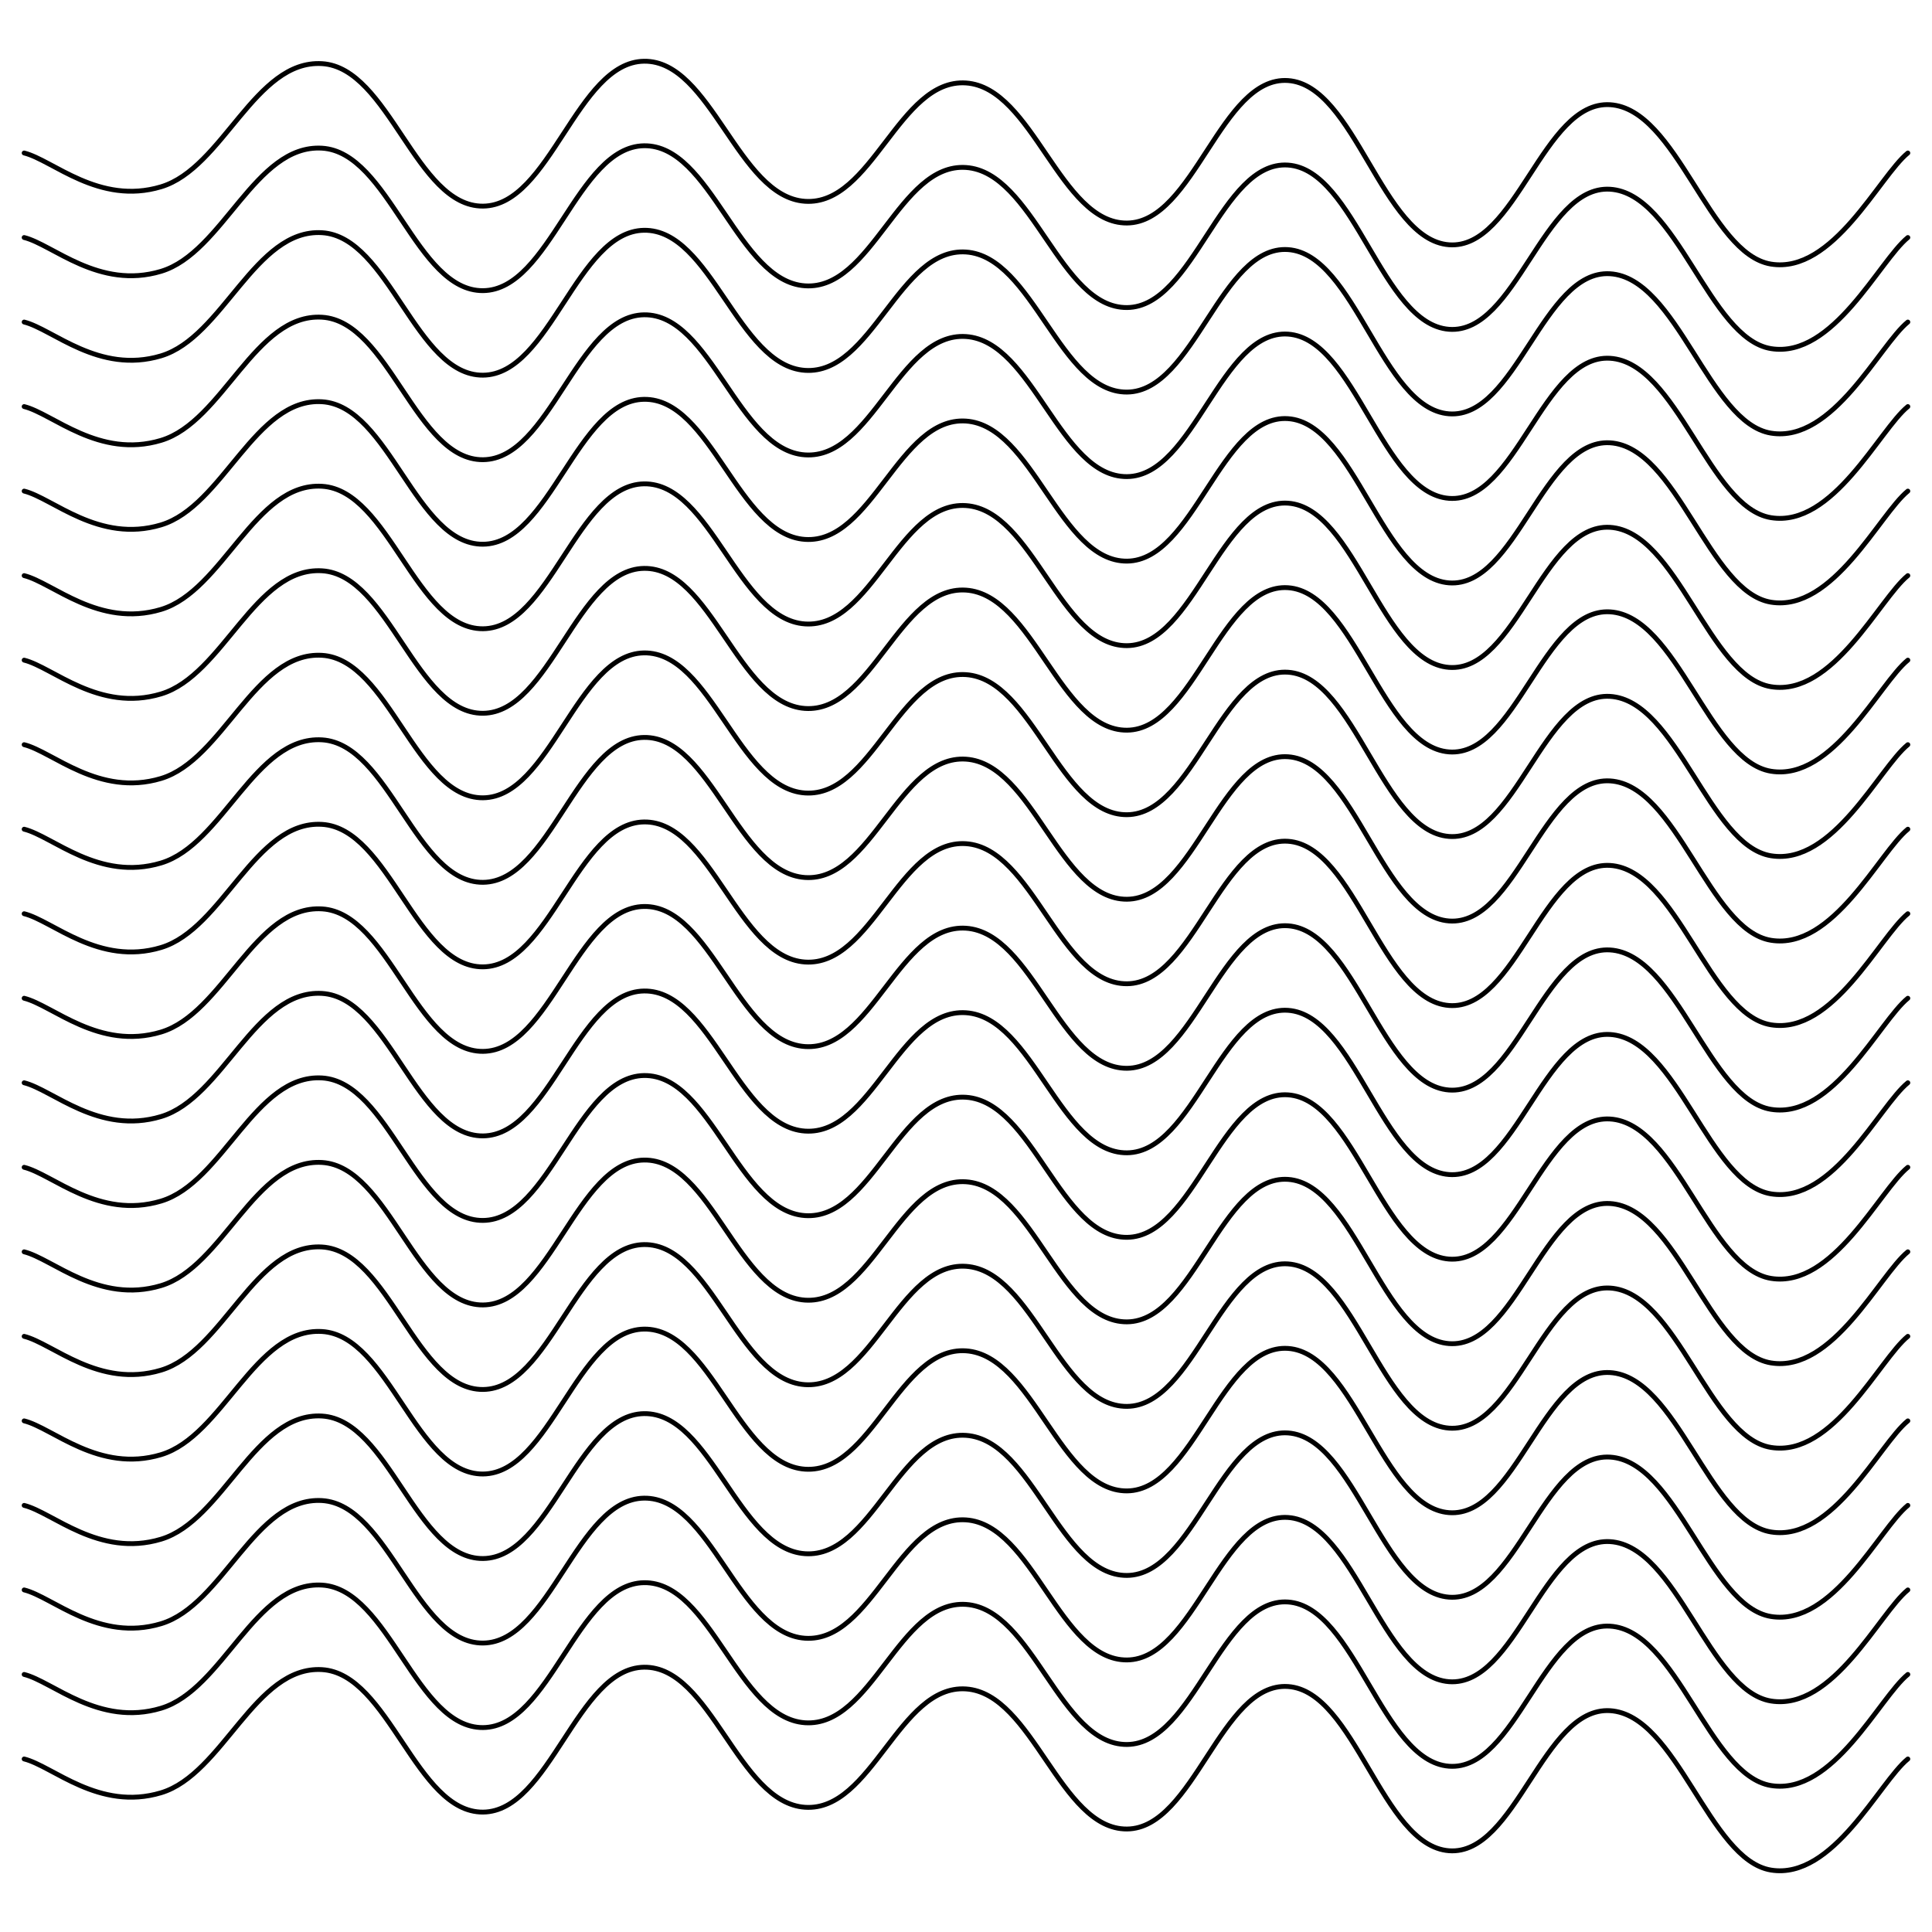 <svg xmlns="http://www.w3.org/2000/svg" version="1.1" xmlns:xlink="http://www.w3.org/1999/xlink" xmlns:svgjs="http://svgjs.dev/svgjs" viewBox="0 0 800 800"><defs><linearGradient gradientTransform="rotate(270)" x1="50%" y1="0%" x2="50%" y2="100%" id="sssquiggly-grad"><stop stop-color="hsl(206, 75%, 49%)" stop-opacity="1" offset="0%"></stop><stop stop-color="hsl(331, 90%, 56%)" stop-opacity="1" offset="100%"></stop></linearGradient></defs><g stroke-width="2" stroke="url(#sssquiggly-grad)" fill="none" stroke-linecap="round" transform="matrix(1,0,0,1,0,53.352)"><path d="M10,10C21.806,12.917,40.972,31.708,66.667,24C92.361,16.292,105.556,-28.667,133.333,-27C161.111,-25.333,172.222,32.208,200,32C227.778,31.792,238.889,-27.583,266.667,-28C294.444,-28.417,305.556,28.125,333.333,30C361.111,31.875,372.222,-20.875,400,-19C427.778,-17.125,438.889,39.208,466.667,39C494.444,38.792,505.556,-21.875,533.333,-20C561.111,-18.125,572.222,45.917,600,48C627.778,50.083,638.889,-11.667,666.667,-10C694.444,-8.333,707.639,51.833,733.333,56C759.028,60.167,778.194,19.583,790,10"></path><path d="M10,10C21.806,12.917,40.972,31.708,66.667,24C92.361,16.292,105.556,-28.667,133.333,-27C161.111,-25.333,172.222,32.208,200,32C227.778,31.792,238.889,-27.583,266.667,-28C294.444,-28.417,305.556,28.125,333.333,30C361.111,31.875,372.222,-20.875,400,-19C427.778,-17.125,438.889,39.208,466.667,39C494.444,38.792,505.556,-21.875,533.333,-20C561.111,-18.125,572.222,45.917,600,48C627.778,50.083,638.889,-11.667,666.667,-10C694.444,-8.333,707.639,51.833,733.333,56C759.028,60.167,778.194,19.583,790,10" transform="matrix(1,0,0,1,0,665)"></path><path d="M10,10C21.806,12.917,40.972,31.708,66.667,24C92.361,16.292,105.556,-28.667,133.333,-27C161.111,-25.333,172.222,32.208,200,32C227.778,31.792,238.889,-27.583,266.667,-28C294.444,-28.417,305.556,28.125,333.333,30C361.111,31.875,372.222,-20.875,400,-19C427.778,-17.125,438.889,39.208,466.667,39C494.444,38.792,505.556,-21.875,533.333,-20C561.111,-18.125,572.222,45.917,600,48C627.778,50.083,638.889,-11.667,666.667,-10C694.444,-8.333,707.639,51.833,733.333,56C759.028,60.167,778.194,19.583,790,10" transform="matrix(1,0,0,1,0,630)"></path><path d="M10,10C21.806,12.917,40.972,31.708,66.667,24C92.361,16.292,105.556,-28.667,133.333,-27C161.111,-25.333,172.222,32.208,200,32C227.778,31.792,238.889,-27.583,266.667,-28C294.444,-28.417,305.556,28.125,333.333,30C361.111,31.875,372.222,-20.875,400,-19C427.778,-17.125,438.889,39.208,466.667,39C494.444,38.792,505.556,-21.875,533.333,-20C561.111,-18.125,572.222,45.917,600,48C627.778,50.083,638.889,-11.667,666.667,-10C694.444,-8.333,707.639,51.833,733.333,56C759.028,60.167,778.194,19.583,790,10" transform="matrix(1,0,0,1,0,595)"></path><path d="M10,10C21.806,12.917,40.972,31.708,66.667,24C92.361,16.292,105.556,-28.667,133.333,-27C161.111,-25.333,172.222,32.208,200,32C227.778,31.792,238.889,-27.583,266.667,-28C294.444,-28.417,305.556,28.125,333.333,30C361.111,31.875,372.222,-20.875,400,-19C427.778,-17.125,438.889,39.208,466.667,39C494.444,38.792,505.556,-21.875,533.333,-20C561.111,-18.125,572.222,45.917,600,48C627.778,50.083,638.889,-11.667,666.667,-10C694.444,-8.333,707.639,51.833,733.333,56C759.028,60.167,778.194,19.583,790,10" transform="matrix(1,0,0,1,0,560)"></path><path d="M10,10C21.806,12.917,40.972,31.708,66.667,24C92.361,16.292,105.556,-28.667,133.333,-27C161.111,-25.333,172.222,32.208,200,32C227.778,31.792,238.889,-27.583,266.667,-28C294.444,-28.417,305.556,28.125,333.333,30C361.111,31.875,372.222,-20.875,400,-19C427.778,-17.125,438.889,39.208,466.667,39C494.444,38.792,505.556,-21.875,533.333,-20C561.111,-18.125,572.222,45.917,600,48C627.778,50.083,638.889,-11.667,666.667,-10C694.444,-8.333,707.639,51.833,733.333,56C759.028,60.167,778.194,19.583,790,10" transform="matrix(1,0,0,1,0,525)"></path><path d="M10,10C21.806,12.917,40.972,31.708,66.667,24C92.361,16.292,105.556,-28.667,133.333,-27C161.111,-25.333,172.222,32.208,200,32C227.778,31.792,238.889,-27.583,266.667,-28C294.444,-28.417,305.556,28.125,333.333,30C361.111,31.875,372.222,-20.875,400,-19C427.778,-17.125,438.889,39.208,466.667,39C494.444,38.792,505.556,-21.875,533.333,-20C561.111,-18.125,572.222,45.917,600,48C627.778,50.083,638.889,-11.667,666.667,-10C694.444,-8.333,707.639,51.833,733.333,56C759.028,60.167,778.194,19.583,790,10" transform="matrix(1,0,0,1,0,490)"></path><path d="M10,10C21.806,12.917,40.972,31.708,66.667,24C92.361,16.292,105.556,-28.667,133.333,-27C161.111,-25.333,172.222,32.208,200,32C227.778,31.792,238.889,-27.583,266.667,-28C294.444,-28.417,305.556,28.125,333.333,30C361.111,31.875,372.222,-20.875,400,-19C427.778,-17.125,438.889,39.208,466.667,39C494.444,38.792,505.556,-21.875,533.333,-20C561.111,-18.125,572.222,45.917,600,48C627.778,50.083,638.889,-11.667,666.667,-10C694.444,-8.333,707.639,51.833,733.333,56C759.028,60.167,778.194,19.583,790,10" transform="matrix(1,0,0,1,0,455)"></path><path d="M10,10C21.806,12.917,40.972,31.708,66.667,24C92.361,16.292,105.556,-28.667,133.333,-27C161.111,-25.333,172.222,32.208,200,32C227.778,31.792,238.889,-27.583,266.667,-28C294.444,-28.417,305.556,28.125,333.333,30C361.111,31.875,372.222,-20.875,400,-19C427.778,-17.125,438.889,39.208,466.667,39C494.444,38.792,505.556,-21.875,533.333,-20C561.111,-18.125,572.222,45.917,600,48C627.778,50.083,638.889,-11.667,666.667,-10C694.444,-8.333,707.639,51.833,733.333,56C759.028,60.167,778.194,19.583,790,10" transform="matrix(1,0,0,1,0,420)"></path><path d="M10,10C21.806,12.917,40.972,31.708,66.667,24C92.361,16.292,105.556,-28.667,133.333,-27C161.111,-25.333,172.222,32.208,200,32C227.778,31.792,238.889,-27.583,266.667,-28C294.444,-28.417,305.556,28.125,333.333,30C361.111,31.875,372.222,-20.875,400,-19C427.778,-17.125,438.889,39.208,466.667,39C494.444,38.792,505.556,-21.875,533.333,-20C561.111,-18.125,572.222,45.917,600,48C627.778,50.083,638.889,-11.667,666.667,-10C694.444,-8.333,707.639,51.833,733.333,56C759.028,60.167,778.194,19.583,790,10" transform="matrix(1,0,0,1,0,385)"></path><path d="M10,10C21.806,12.917,40.972,31.708,66.667,24C92.361,16.292,105.556,-28.667,133.333,-27C161.111,-25.333,172.222,32.208,200,32C227.778,31.792,238.889,-27.583,266.667,-28C294.444,-28.417,305.556,28.125,333.333,30C361.111,31.875,372.222,-20.875,400,-19C427.778,-17.125,438.889,39.208,466.667,39C494.444,38.792,505.556,-21.875,533.333,-20C561.111,-18.125,572.222,45.917,600,48C627.778,50.083,638.889,-11.667,666.667,-10C694.444,-8.333,707.639,51.833,733.333,56C759.028,60.167,778.194,19.583,790,10" transform="matrix(1,0,0,1,0,350)"></path><path d="M10,10C21.806,12.917,40.972,31.708,66.667,24C92.361,16.292,105.556,-28.667,133.333,-27C161.111,-25.333,172.222,32.208,200,32C227.778,31.792,238.889,-27.583,266.667,-28C294.444,-28.417,305.556,28.125,333.333,30C361.111,31.875,372.222,-20.875,400,-19C427.778,-17.125,438.889,39.208,466.667,39C494.444,38.792,505.556,-21.875,533.333,-20C561.111,-18.125,572.222,45.917,600,48C627.778,50.083,638.889,-11.667,666.667,-10C694.444,-8.333,707.639,51.833,733.333,56C759.028,60.167,778.194,19.583,790,10" transform="matrix(1,0,0,1,0,315)"></path><path d="M10,10C21.806,12.917,40.972,31.708,66.667,24C92.361,16.292,105.556,-28.667,133.333,-27C161.111,-25.333,172.222,32.208,200,32C227.778,31.792,238.889,-27.583,266.667,-28C294.444,-28.417,305.556,28.125,333.333,30C361.111,31.875,372.222,-20.875,400,-19C427.778,-17.125,438.889,39.208,466.667,39C494.444,38.792,505.556,-21.875,533.333,-20C561.111,-18.125,572.222,45.917,600,48C627.778,50.083,638.889,-11.667,666.667,-10C694.444,-8.333,707.639,51.833,733.333,56C759.028,60.167,778.194,19.583,790,10" transform="matrix(1,0,0,1,0,280)"></path><path d="M10,10C21.806,12.917,40.972,31.708,66.667,24C92.361,16.292,105.556,-28.667,133.333,-27C161.111,-25.333,172.222,32.208,200,32C227.778,31.792,238.889,-27.583,266.667,-28C294.444,-28.417,305.556,28.125,333.333,30C361.111,31.875,372.222,-20.875,400,-19C427.778,-17.125,438.889,39.208,466.667,39C494.444,38.792,505.556,-21.875,533.333,-20C561.111,-18.125,572.222,45.917,600,48C627.778,50.083,638.889,-11.667,666.667,-10C694.444,-8.333,707.639,51.833,733.333,56C759.028,60.167,778.194,19.583,790,10" transform="matrix(1,0,0,1,0,245)"></path><path d="M10,10C21.806,12.917,40.972,31.708,66.667,24C92.361,16.292,105.556,-28.667,133.333,-27C161.111,-25.333,172.222,32.208,200,32C227.778,31.792,238.889,-27.583,266.667,-28C294.444,-28.417,305.556,28.125,333.333,30C361.111,31.875,372.222,-20.875,400,-19C427.778,-17.125,438.889,39.208,466.667,39C494.444,38.792,505.556,-21.875,533.333,-20C561.111,-18.125,572.222,45.917,600,48C627.778,50.083,638.889,-11.667,666.667,-10C694.444,-8.333,707.639,51.833,733.333,56C759.028,60.167,778.194,19.583,790,10" transform="matrix(1,0,0,1,0,210)"></path><path d="M10,10C21.806,12.917,40.972,31.708,66.667,24C92.361,16.292,105.556,-28.667,133.333,-27C161.111,-25.333,172.222,32.208,200,32C227.778,31.792,238.889,-27.583,266.667,-28C294.444,-28.417,305.556,28.125,333.333,30C361.111,31.875,372.222,-20.875,400,-19C427.778,-17.125,438.889,39.208,466.667,39C494.444,38.792,505.556,-21.875,533.333,-20C561.111,-18.125,572.222,45.917,600,48C627.778,50.083,638.889,-11.667,666.667,-10C694.444,-8.333,707.639,51.833,733.333,56C759.028,60.167,778.194,19.583,790,10" transform="matrix(1,0,0,1,0,175)"></path><path d="M10,10C21.806,12.917,40.972,31.708,66.667,24C92.361,16.292,105.556,-28.667,133.333,-27C161.111,-25.333,172.222,32.208,200,32C227.778,31.792,238.889,-27.583,266.667,-28C294.444,-28.417,305.556,28.125,333.333,30C361.111,31.875,372.222,-20.875,400,-19C427.778,-17.125,438.889,39.208,466.667,39C494.444,38.792,505.556,-21.875,533.333,-20C561.111,-18.125,572.222,45.917,600,48C627.778,50.083,638.889,-11.667,666.667,-10C694.444,-8.333,707.639,51.833,733.333,56C759.028,60.167,778.194,19.583,790,10" transform="matrix(1,0,0,1,0,140)"></path><path d="M10,10C21.806,12.917,40.972,31.708,66.667,24C92.361,16.292,105.556,-28.667,133.333,-27C161.111,-25.333,172.222,32.208,200,32C227.778,31.792,238.889,-27.583,266.667,-28C294.444,-28.417,305.556,28.125,333.333,30C361.111,31.875,372.222,-20.875,400,-19C427.778,-17.125,438.889,39.208,466.667,39C494.444,38.792,505.556,-21.875,533.333,-20C561.111,-18.125,572.222,45.917,600,48C627.778,50.083,638.889,-11.667,666.667,-10C694.444,-8.333,707.639,51.833,733.333,56C759.028,60.167,778.194,19.583,790,10" transform="matrix(1,0,0,1,0,105)"></path><path d="M10,10C21.806,12.917,40.972,31.708,66.667,24C92.361,16.292,105.556,-28.667,133.333,-27C161.111,-25.333,172.222,32.208,200,32C227.778,31.792,238.889,-27.583,266.667,-28C294.444,-28.417,305.556,28.125,333.333,30C361.111,31.875,372.222,-20.875,400,-19C427.778,-17.125,438.889,39.208,466.667,39C494.444,38.792,505.556,-21.875,533.333,-20C561.111,-18.125,572.222,45.917,600,48C627.778,50.083,638.889,-11.667,666.667,-10C694.444,-8.333,707.639,51.833,733.333,56C759.028,60.167,778.194,19.583,790,10" transform="matrix(1,0,0,1,0,70)"></path><path d="M10,10C21.806,12.917,40.972,31.708,66.667,24C92.361,16.292,105.556,-28.667,133.333,-27C161.111,-25.333,172.222,32.208,200,32C227.778,31.792,238.889,-27.583,266.667,-28C294.444,-28.417,305.556,28.125,333.333,30C361.111,31.875,372.222,-20.875,400,-19C427.778,-17.125,438.889,39.208,466.667,39C494.444,38.792,505.556,-21.875,533.333,-20C561.111,-18.125,572.222,45.917,600,48C627.778,50.083,638.889,-11.667,666.667,-10C694.444,-8.333,707.639,51.833,733.333,56C759.028,60.167,778.194,19.583,790,10" transform="matrix(1,0,0,1,0,35)"></path></g></svg>